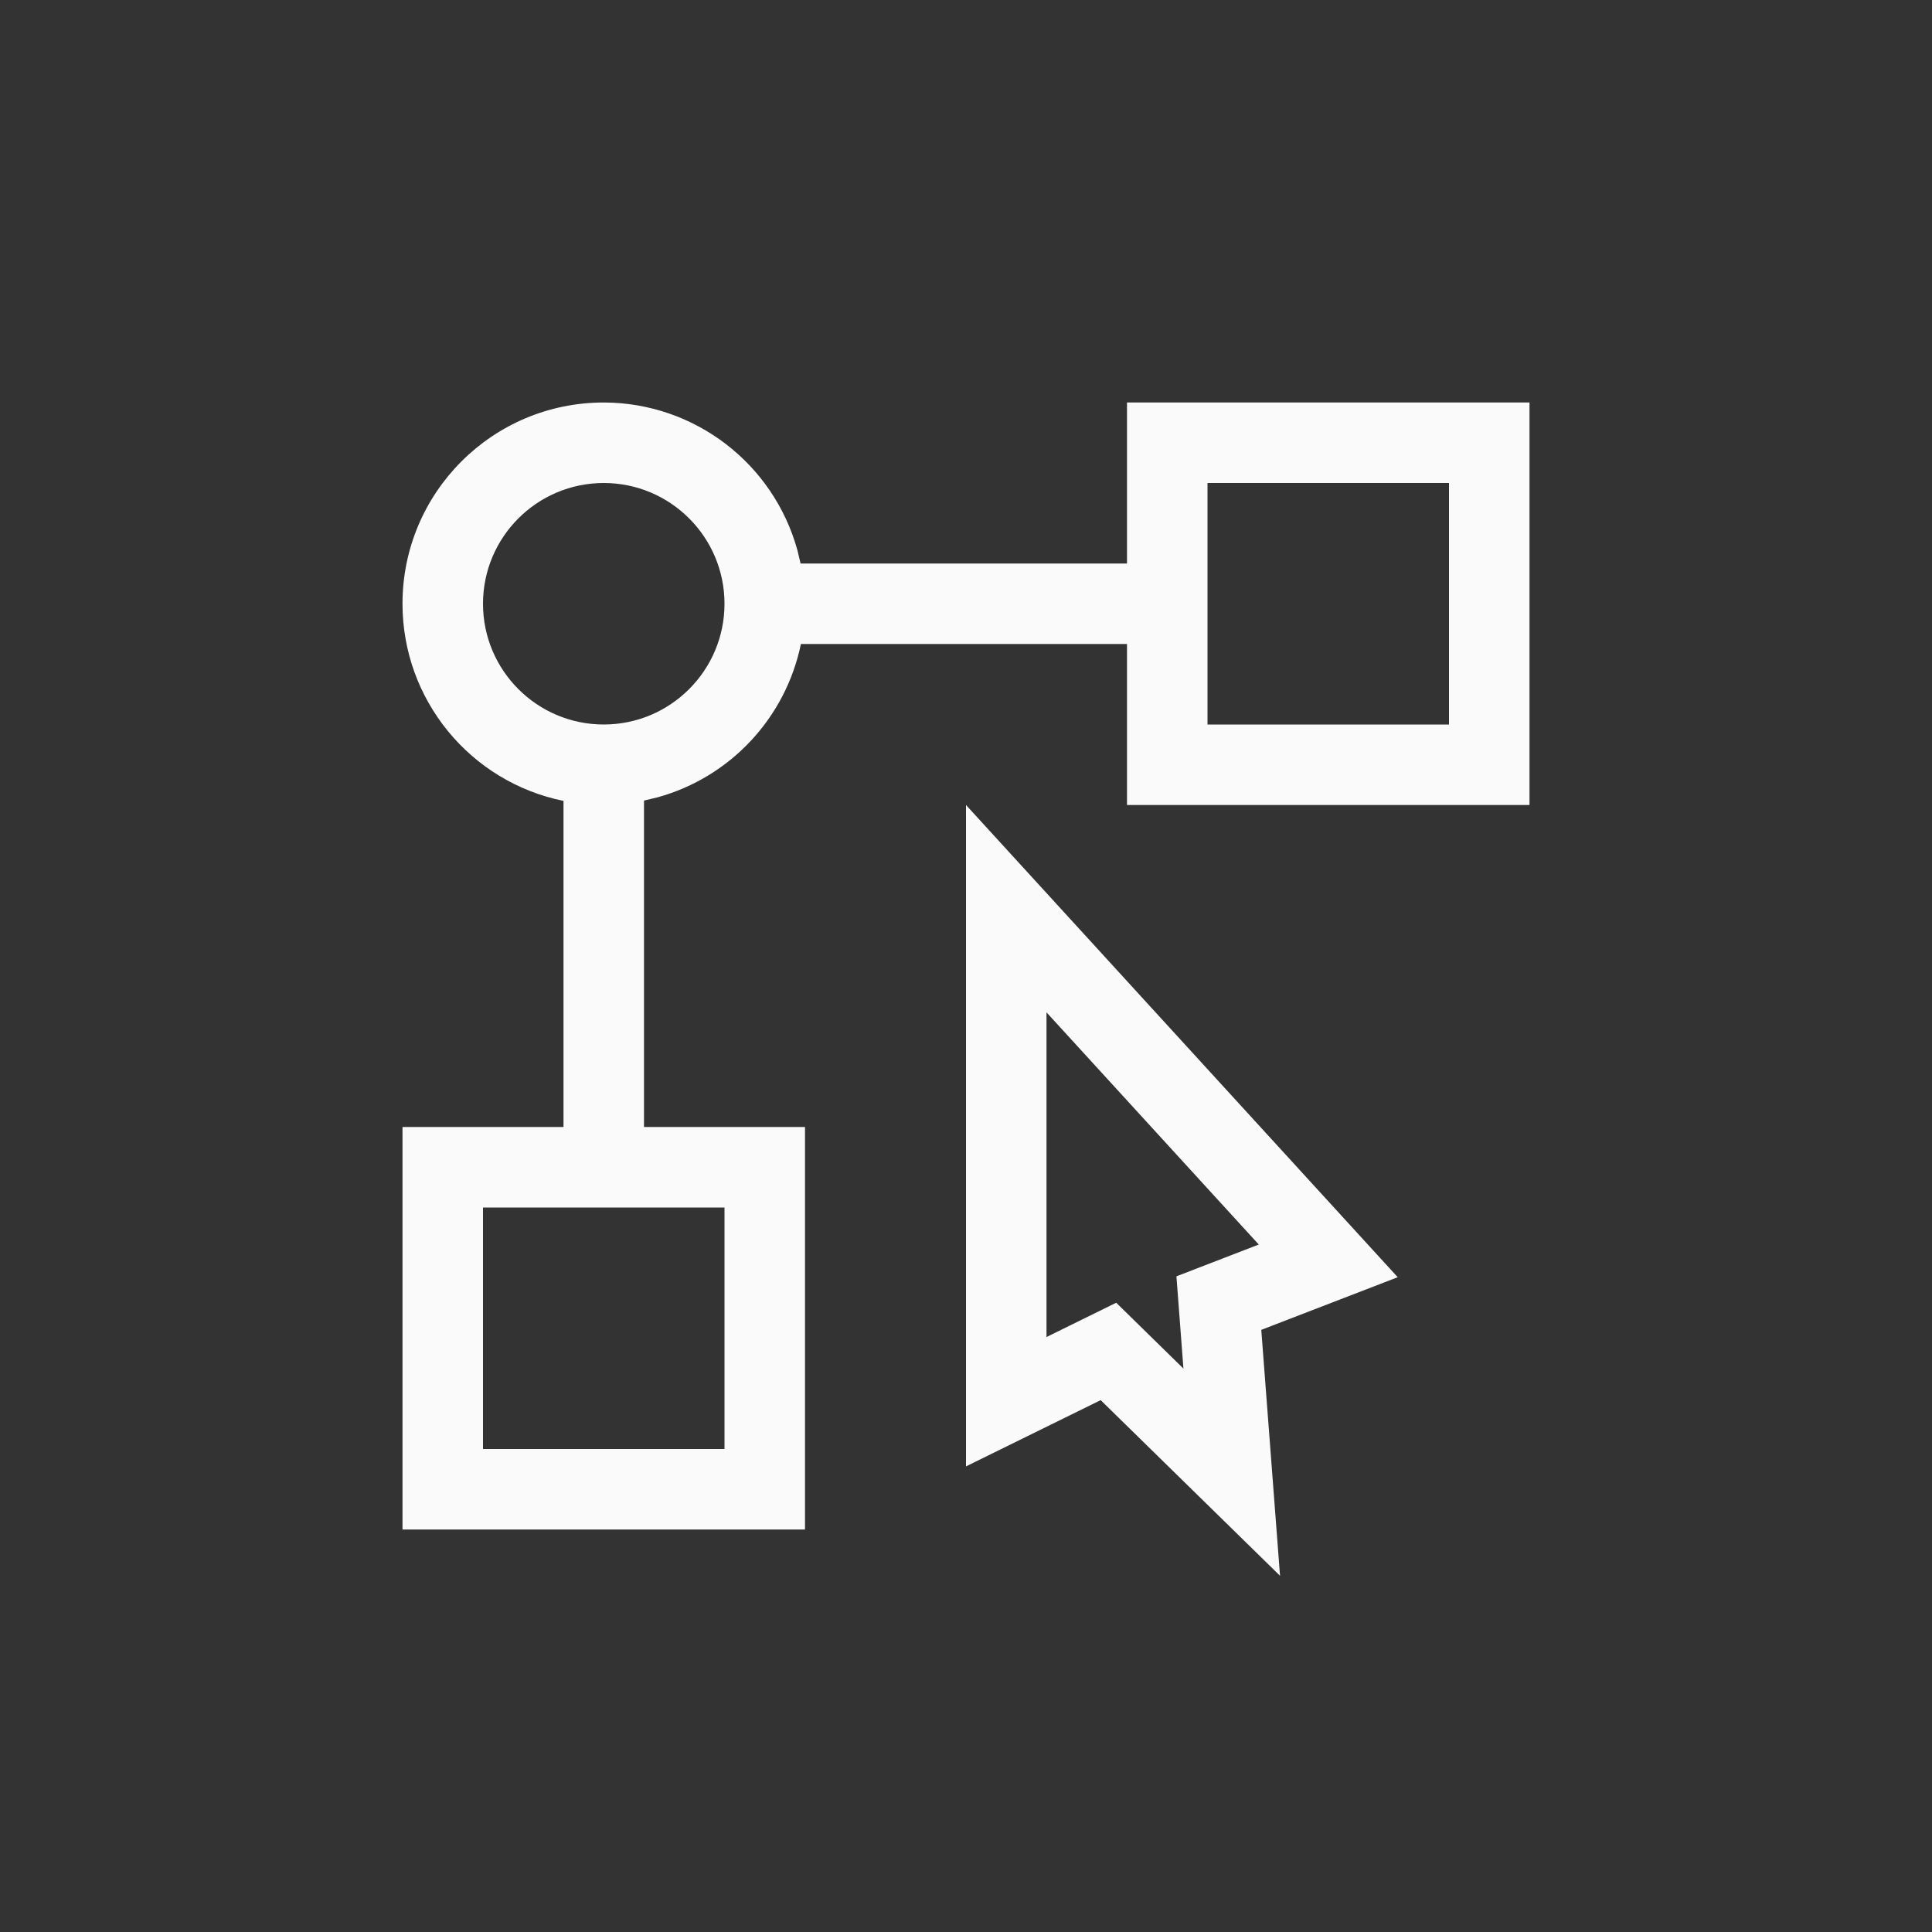 <svg xmlns="http://www.w3.org/2000/svg" width="24" height="24" viewBox="0 0 24 24">
  <rect x="0" y="0" width="24" height="24" fill="#333333" stroke="none"/>
  <g fill="none" fill-rule="evenodd">
    <path fill="#fafafa" fill-rule="nonzero" d="M19,5 L19,10 L14,10 L14,8 L9.949,8 C9.759,8.922 9.069,9.655 8.171,9.904 L8,9.945 L8,14 L10,14 L10,19 L5,19 L5,14 L7,14 L7,9.949 C5.836,9.712 5,8.688 5,7.5 C5,6.119 6.119,5 7.5,5 C8.63,5.002 9.61,5.76 9.906,6.836 L9.945,7 L14,7 L14,5 L19,5 Z M9,15 L6,15 L6,18 L9,18 L9,15 Z M7.5,6 C6.672,6 6,6.672 6,7.5 C6,8.328 6.672,9 7.5,9 C8.328,9 9,8.328 9,7.5 C9,6.672 8.328,6 7.5,6 Z M18,6 L15,6 L15,9 L18,9 L18,6 Z"/>
    <path fill="#fafafa" fill-rule="nonzero" d="M12,18.216 L12,10 L17.363,15.866 L15.668,16.52 L15.901,19.575 L13.673,17.393 L12,18.216 Z M13,12.576 L13,16.609 L13.866,16.183 L14.701,17.001 L14.614,15.855 L15.637,15.46 L13,12.576 Z"/>
  </g>
</svg>
